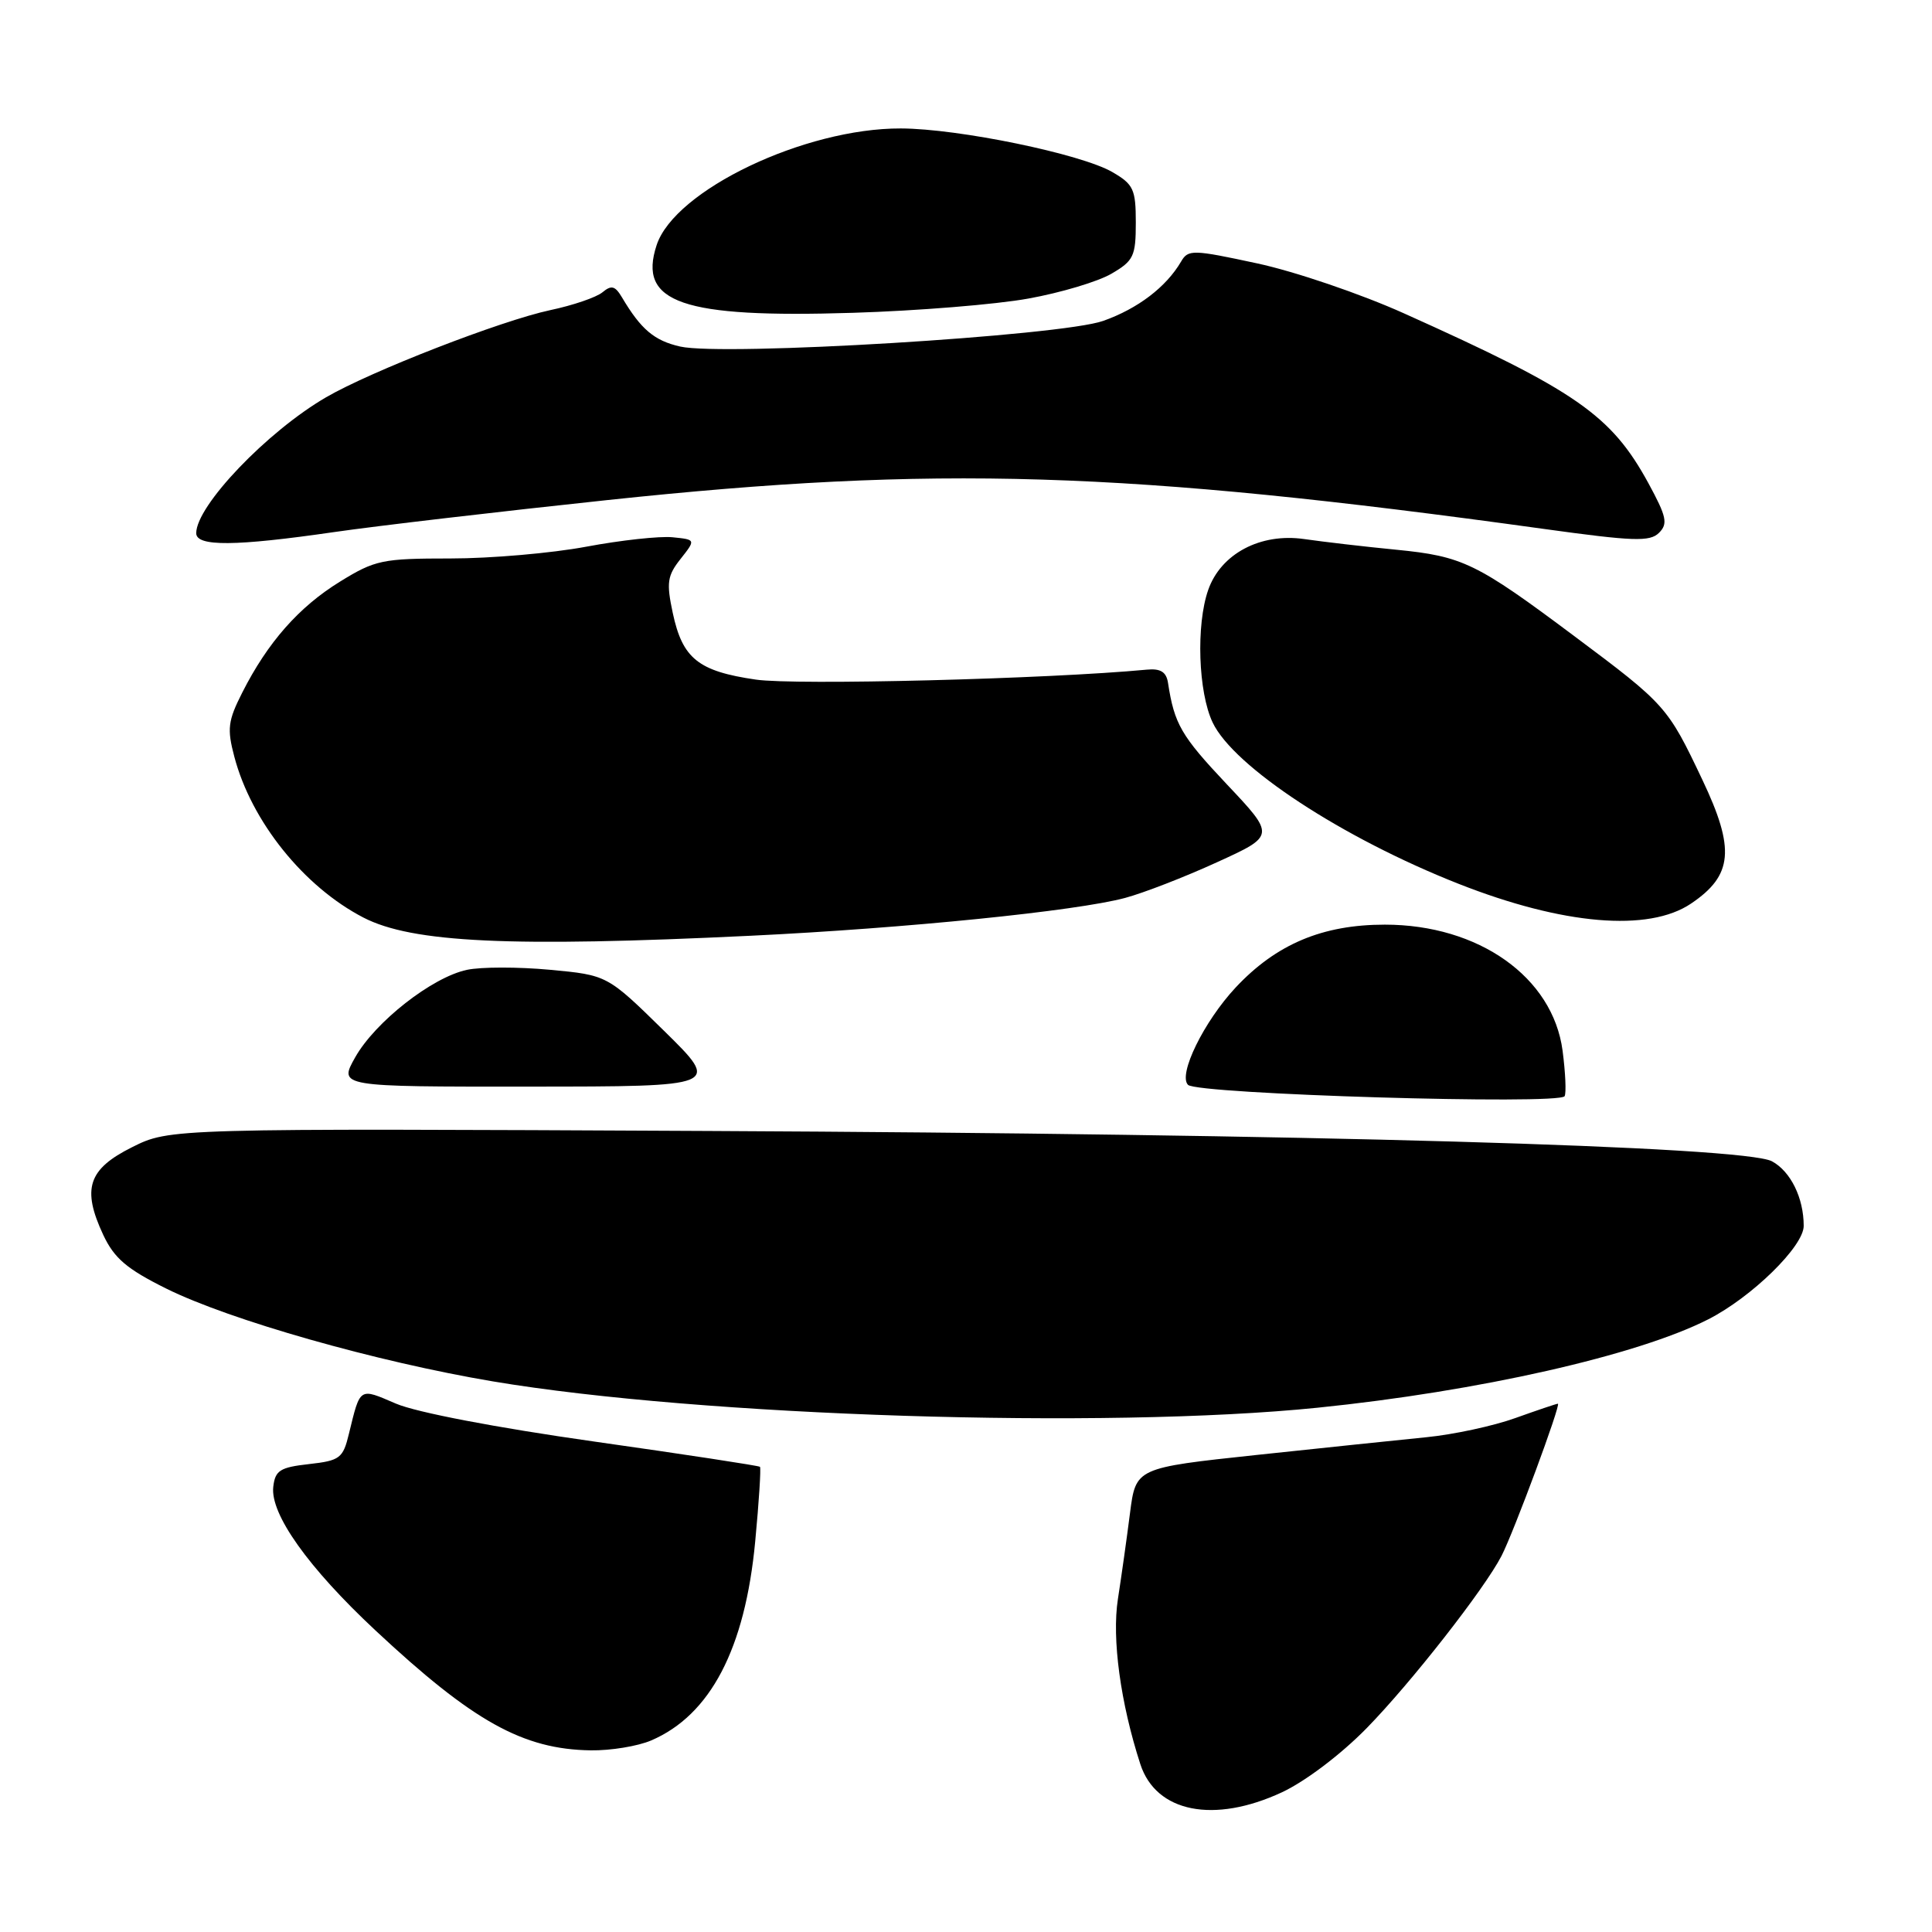<?xml version="1.0" encoding="UTF-8" standalone="no"?>
<!DOCTYPE svg PUBLIC "-//W3C//DTD SVG 1.1//EN" "http://www.w3.org/Graphics/SVG/1.1/DTD/svg11.dtd" >
<svg xmlns="http://www.w3.org/2000/svg" xmlns:xlink="http://www.w3.org/1999/xlink" version="1.1" viewBox="0 0 256 256">
 <g >
 <path fill="currentColor"
d=" M 169.86 237.49 C 172.98 236.03 177.67 232.48 181.09 228.99 C 186.97 222.98 196.69 210.56 198.96 206.16 C 200.58 203.02 206.89 186.00 206.43 186.00 C 206.24 186.00 203.70 186.86 200.79 187.90 C 197.88 188.95 192.57 190.09 189.00 190.44 C 185.43 190.80 175.30 191.85 166.50 192.79 C 150.50 194.50 150.50 194.50 149.73 200.50 C 149.31 203.80 148.59 208.92 148.13 211.87 C 147.31 217.14 148.47 225.65 151.10 233.76 C 153.18 240.16 160.85 241.68 169.86 237.49 Z  M 86.28 230.62 C 94.13 227.26 98.73 218.47 100.07 204.24 C 100.57 198.97 100.85 194.52 100.70 194.36 C 100.54 194.21 90.65 192.70 78.72 191.01 C 65.74 189.17 55.19 187.15 52.47 185.99 C 47.55 183.88 47.76 183.74 46.23 190.00 C 45.45 193.23 45.04 193.54 40.94 194.00 C 37.10 194.43 36.46 194.84 36.21 197.01 C 35.79 200.62 40.84 207.72 49.76 216.05 C 62.67 228.11 69.30 231.80 78.28 231.93 C 80.91 231.97 84.51 231.38 86.28 230.62 Z  M 174.58 186.53 C 195.92 184.36 216.95 179.60 226.35 174.82 C 232.12 171.88 239.00 165.15 239.00 162.44 C 239.00 158.73 237.27 155.22 234.80 153.88 C 231.10 151.89 173.19 150.24 94.00 149.86 C 22.50 149.51 22.50 149.51 17.50 152.01 C 11.67 154.92 10.82 157.51 13.69 163.65 C 15.14 166.73 16.81 168.15 22.00 170.73 C 30.41 174.91 49.85 180.44 65.30 183.04 C 92.90 187.68 146.46 189.39 174.58 186.53 Z  M 207.32 145.25 C 207.55 144.84 207.43 142.12 207.05 139.22 C 205.76 129.48 195.94 122.52 183.50 122.52 C 175.24 122.52 169.11 125.10 163.73 130.85 C 159.52 135.36 156.07 142.40 157.42 143.75 C 158.66 144.99 206.63 146.43 207.32 145.25 Z  M 87.99 136.59 C 80.47 129.21 80.47 129.21 72.86 128.50 C 68.67 128.11 63.73 128.11 61.87 128.51 C 57.25 129.49 49.70 135.41 47.06 140.11 C 44.87 144.00 44.87 144.00 70.19 143.98 C 95.50 143.97 95.50 143.97 87.99 136.59 Z  M 99.50 123.99 C 120.05 123.00 142.60 120.72 149.08 118.98 C 151.51 118.33 156.98 116.21 161.24 114.26 C 168.99 110.73 168.99 110.73 162.51 103.87 C 156.51 97.50 155.61 95.95 154.77 90.50 C 154.55 89.04 153.79 88.56 151.98 88.73 C 138.87 89.97 105.37 90.82 100.15 90.05 C 92.51 88.94 90.43 87.26 89.14 81.20 C 88.29 77.21 88.42 76.28 90.18 74.06 C 92.20 71.50 92.20 71.50 89.11 71.19 C 87.41 71.02 82.27 71.58 77.68 72.44 C 73.10 73.30 65.00 74.00 59.69 74.00 C 50.66 74.00 49.70 74.20 45.05 77.07 C 39.62 80.41 35.47 85.11 32.10 91.77 C 30.20 95.52 30.07 96.57 31.05 100.27 C 33.31 108.85 40.25 117.49 48.15 121.58 C 54.62 124.92 67.60 125.53 99.50 123.99 Z  M 224.07 119.73 C 229.62 115.99 229.94 112.51 225.56 103.30 C 220.98 93.64 220.71 93.34 208.63 84.31 C 195.62 74.58 193.83 73.71 185.00 72.84 C 180.88 72.44 175.39 71.80 172.82 71.43 C 167.02 70.59 161.76 73.38 160.09 78.18 C 158.47 82.82 158.77 91.71 160.68 95.73 C 163.46 101.59 177.85 111.03 193.27 117.11 C 207.10 122.56 218.44 123.53 224.07 119.73 Z  M 44.22 70.51 C 49.87 69.69 66.20 67.78 80.50 66.26 C 124.12 61.63 149.01 62.39 204.46 70.07 C 216.45 71.73 218.62 71.81 219.83 70.60 C 221.03 69.40 220.84 68.47 218.43 64.04 C 213.50 55.00 208.88 51.78 186.03 41.52 C 180.32 38.95 171.57 35.97 166.58 34.90 C 158.04 33.06 157.44 33.04 156.50 34.66 C 154.53 38.03 150.78 40.89 146.18 42.52 C 140.58 44.51 95.90 47.22 90.13 45.92 C 86.69 45.14 84.93 43.65 82.40 39.38 C 81.50 37.87 81.01 37.75 79.83 38.73 C 79.02 39.40 75.92 40.46 72.93 41.09 C 66.41 42.48 49.18 49.17 43.21 52.64 C 35.40 57.18 26.00 67.01 26.00 70.65 C 26.00 72.44 31.18 72.40 44.22 70.51 Z  M 136.27 39.56 C 140.55 38.79 145.50 37.31 147.27 36.27 C 150.21 34.56 150.50 33.95 150.50 29.50 C 150.50 25.09 150.20 24.43 147.41 22.81 C 143.28 20.40 127.00 17.04 119.36 17.02 C 106.61 16.98 89.41 25.20 87.01 32.47 C 84.48 40.12 90.37 42.16 113.00 41.45 C 121.53 41.19 132.00 40.34 136.27 39.56 Z "/>
</g>
</svg>